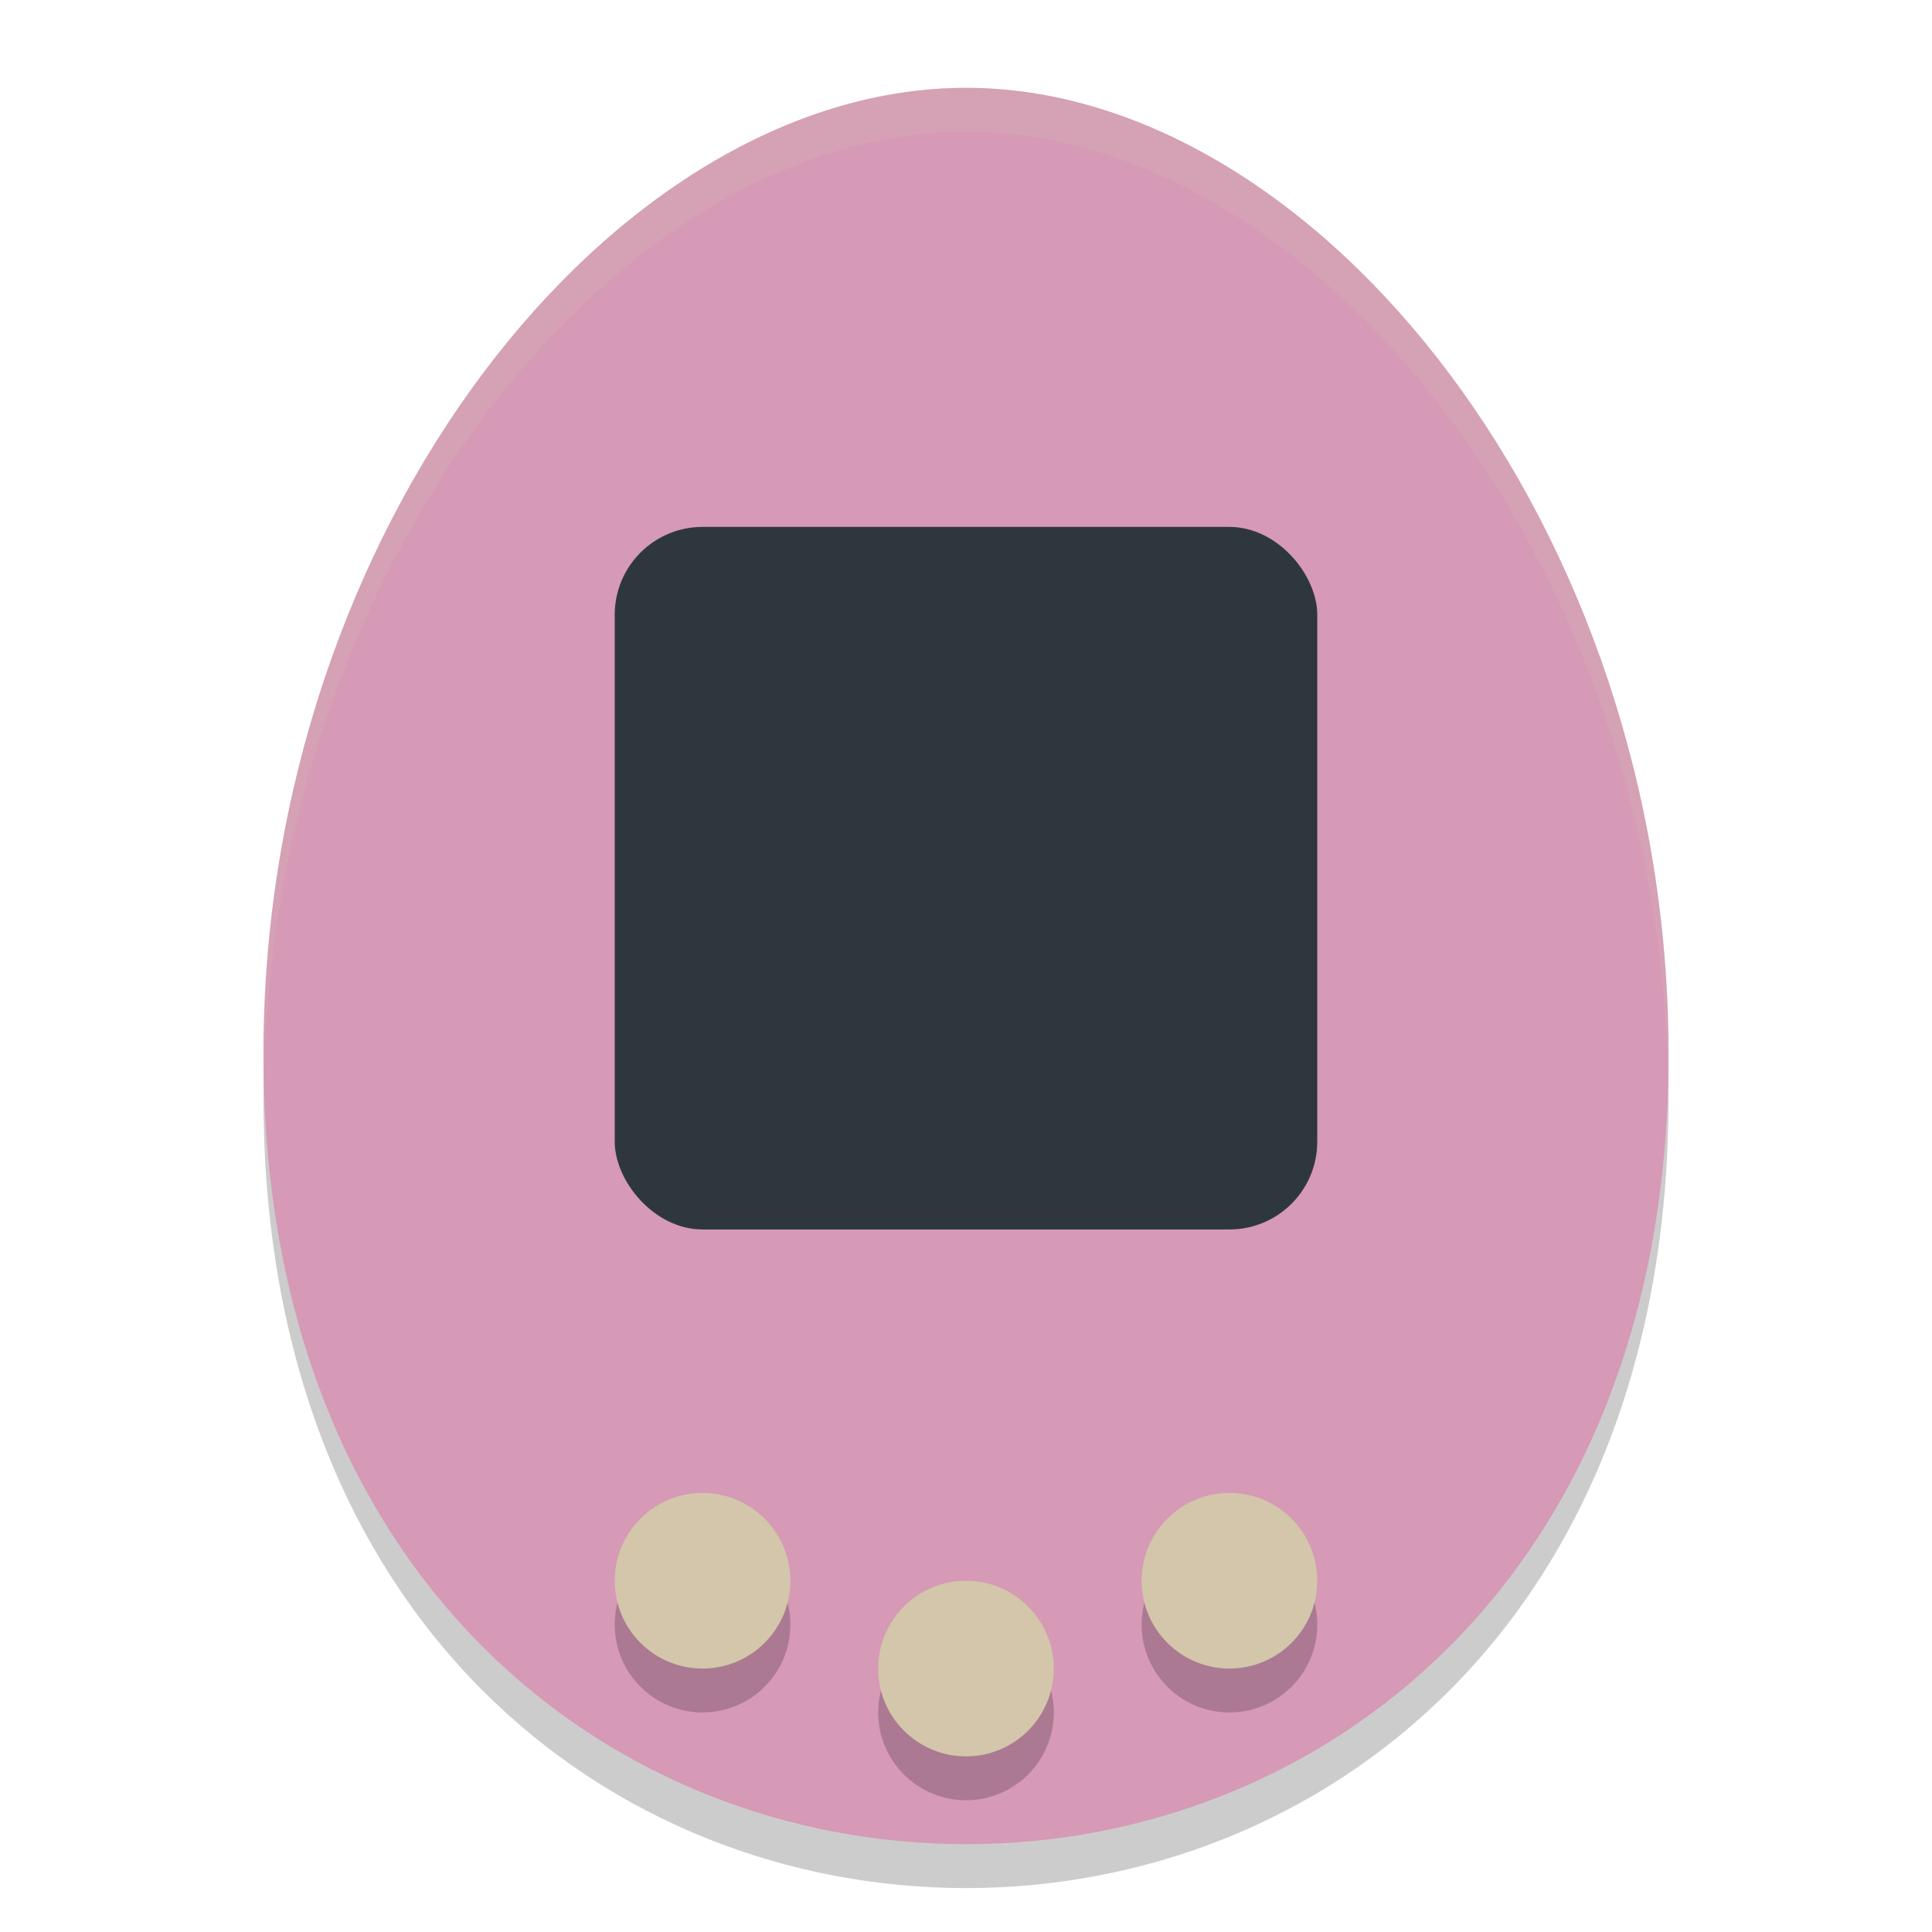 <svg width="22" height="22" version="1.1" xmlns="http://www.w3.org/2000/svg">
 <path d="m11 1.5c4 0 8 5 8 11s-3.986 9-8 9c-4.014 0-8-3-8-9s4-11 8-11z" style="opacity:.2"/>
 <path d="m11 1c4 0 8 5 8 11s-3.986 9-8 9c-4.014 0-8-3-8-9s4-11 8-11z" style="fill:#d699b6"/>
 <circle cx="11" cy="19.5" r="1" style="opacity:.2"/>
 <path d="m11 3c-3 0-6 5-6 9 0 1.665 0.524 3.152 1.348 4.326l0.652-0.326 2 1 2-1 2 1 2-1 0.652 0.326c0.823-1.174 1.348-2.661 1.348-4.326 0-4-3-9-6-9z" style="fill:#d699b6"/>
 <rect x="7" y="6" width="8" height="8" ry="1" style="fill:#2e383c"/>
 <circle cx="11" cy="19" r="1" style="fill:#d3c6aa"/>
 <circle cx="14" cy="18.5" r="1" style="opacity:.2"/>
 <circle cx="14" cy="18" r="1" style="fill:#d3c6aa"/>
 <circle cx="8" cy="18.5" r="1" style="opacity:.2"/>
 <circle cx="8" cy="18" r="1" style="fill:#d3c6aa"/>
 <path d="M 11 1 C 7 1 3 6 3 12 C 3 12.087 3.008 12.167 3.01 12.252 C 3.119 6.364 7.056 1.5 11 1.5 C 14.944 1.5 18.881 6.364 18.99 12.252 C 18.992 12.167 19 12.087 19 12 C 19 6 15 1 11 1 z " style="fill:#d3c6aa;opacity:.2"/>
</svg>
